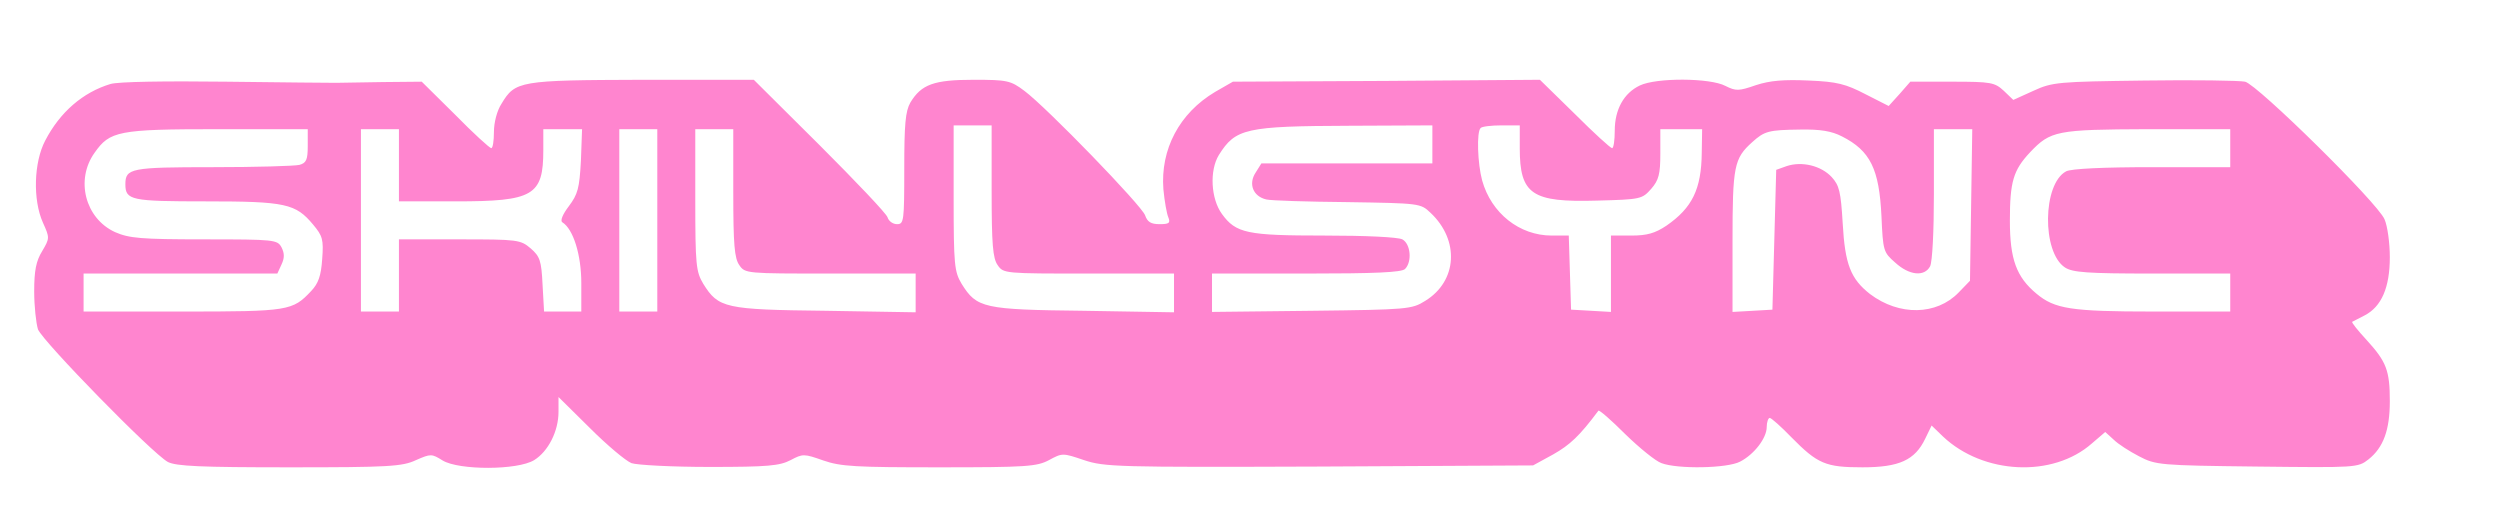 <svg xmlns="http://www.w3.org/2000/svg" version="1.0" width="658pt" height="138pt" viewBox="0 0 658 138" preserveAspectRatio="xMidYMid meet">

<g transform="translate(0,138) scale(0.1,-0.1)" fill="#2563eb" stroke="none">
<path d="M291 1159 c-73 -22 -133 -74 -172 -149 -30 -57 -33 -156 -6 -216 18 -40 18 -41 -2 -75 -16 -26 -21 -51 -21 -106 0 -39 5 -84 10 -100 13 -32 301 -327 342 -349 22 -11 85 -14 320 -14 261 0 297 2 333 19 39 17 41 17 70 -1 43 -26 197 -26 241 1 37 23 64 76 64 127 l0 39 83 -82 c45 -45 94 -86 109 -92 14 -5 107 -10 206 -10 154 0 184 3 213 18 32 17 35 17 86 -1 46 -16 85 -18 305 -18 230 0 257 2 289 19 35 19 36 19 92 0 54 -18 87 -19 620 -17 l562 3 53 29 c44 25 69 48 119 115 2 3 34 -25 71 -62 37 -36 80 -71 95 -76 42 -16 173 -14 207 4 37 19 70 62 70 91 0 13 4 24 8 24 4 0 30 -23 57 -51 69 -70 90 -79 187 -79 97 0 138 19 165 75 l17 35 30 -29 c106 -100 289 -109 392 -18 l35 30 22 -20 c12 -12 42 -31 67 -44 44 -23 54 -24 310 -27 262 -3 266 -3 294 19 39 31 56 77 56 153 0 81 -9 104 -61 161 -23 25 -40 46 -38 48 2 1 17 9 33 17 44 23 66 73 66 153 0 37 -6 82 -14 100 -18 43 -334 354 -367 362 -14 3 -133 5 -265 3 -227 -3 -242 -4 -292 -27 l-53 -24 -25 24 c-24 22 -33 24 -136 24 l-110 0 -28 -32 -29 -32 -61 31 c-52 27 -75 33 -149 36 -66 3 -102 0 -139 -12 -46 -16 -53 -16 -81 -2 -40 21 -181 22 -225 1 -42 -20 -66 -63 -66 -119 0 -25 -3 -46 -7 -46 -4 0 -48 40 -98 90 l-92 90 -404 -3 -404 -2 -47 -27 c-94 -56 -144 -151 -136 -256 3 -32 9 -65 13 -74 6 -15 2 -18 -23 -18 -23 0 -32 6 -38 23 -8 25 -260 285 -318 328 -36 27 -45 29 -133 29 -105 0 -138 -12 -167 -60 -13 -23 -16 -57 -16 -174 0 -138 -1 -146 -19 -146 -11 0 -22 8 -25 18 -3 10 -84 95 -179 190 l-173 172 -294 0 c-323 -1 -334 -3 -370 -63 -12 -18 -20 -50 -20 -74 0 -24 -3 -43 -7 -43 -4 0 -47 39 -95 88 l-88 87 -103 -1 c-56 -1 -111 -2 -122 -2 -11 0 -141 1 -290 3 -160 2 -284 0 -304 -6z m2319 -282 c0 -140 3 -177 16 -195 15 -22 19 -22 240 -22 l224 0 0 -51 0 -51 -237 4 c-265 3 -282 7 -322 71 -19 32 -21 49 -21 226 l0 191 50 0 50 0 0 -173z m1160 123 l0 -50 -225 0 -225 0 -15 -24 c-20 -30 -7 -63 28 -71 12 -3 108 -6 214 -7 189 -3 192 -3 218 -28 77 -72 71 -180 -14 -232 -35 -22 -46 -23 -298 -26 l-263 -3 0 50 0 51 248 0 c180 0 251 3 260 12 19 19 15 66 -7 78 -12 6 -97 10 -206 10 -203 0 -232 6 -269 57 -29 40 -33 114 -8 155 44 70 70 76 345 77 l217 1 0 -50z m230 -10 c0 -122 32 -143 203 -138 116 3 119 4 143 31 20 23 24 39 24 93 l0 64 55 0 55 0 -1 -62 c-1 -96 -25 -145 -93 -192 -30 -20 -51 -26 -92 -26 l-54 0 0 -101 0 -100 -52 3 -53 3 -3 98 -3 97 -45 0 c-85 0 -159 59 -183 145 -12 44 -15 128 -4 138 3 4 28 7 55 7 l48 0 0 -60z m-3190 6 c0 -37 -4 -45 -22 -50 -13 -3 -115 -6 -228 -6 -216 0 -230 -3 -230 -45 0 -42 15 -45 212 -45 210 0 236 -6 282 -61 25 -30 28 -39 24 -91 -3 -44 -10 -64 -29 -84 -49 -52 -58 -54 -339 -54 l-260 0 0 50 0 50 255 0 255 0 11 24 c8 17 8 29 0 45 -11 20 -18 21 -204 21 -167 0 -197 3 -234 19 -79 36 -105 138 -54 209 40 57 62 62 324 62 l237 0 0 -44z m240 -51 l0 -95 150 0 c204 0 230 15 230 135 l0 55 51 0 51 0 -3 -83 c-4 -73 -8 -88 -32 -120 -16 -21 -23 -38 -17 -42 29 -18 50 -86 50 -160 l0 -75 -49 0 -49 0 -4 71 c-3 63 -7 74 -31 95 -27 23 -34 24 -188 24 l-159 0 0 -95 0 -95 -50 0 -50 0 0 240 0 240 50 0 50 0 0 -95z m680 -145 l0 -240 -50 0 -50 0 0 240 0 240 50 0 50 0 0 -240z m200 72 c0 -135 3 -172 16 -190 15 -22 19 -22 240 -22 l224 0 0 -51 0 -51 -237 4 c-265 3 -282 7 -322 71 -19 32 -21 49 -21 221 l0 186 50 0 50 0 0 -168z m2918 149 c75 -38 98 -86 104 -210 4 -91 5 -95 36 -122 37 -34 77 -38 92 -10 6 12 10 92 10 190 l0 171 51 0 50 0 -3 -199 -3 -200 -30 -31 c-58 -60 -156 -62 -233 -4 -51 40 -66 78 -72 186 -5 84 -9 100 -29 122 -28 30 -78 42 -118 29 l-28 -10 -5 -184 -5 -184 -52 -3 -53 -3 0 186 c0 198 4 218 52 261 32 29 43 32 126 33 53 1 83 -4 110 -18z m1022 -31 l0 -50 -206 0 c-128 0 -213 -4 -226 -11 -62 -33 -64 -213 -3 -253 20 -13 58 -16 230 -16 l205 0 0 -50 0 -50 -202 0 c-218 0 -260 7 -308 47 -53 44 -70 91 -70 192 0 103 9 133 53 180 54 57 70 60 310 61 l217 0 0 -50z" fill="#ff85cf"/>
</g>
</svg>